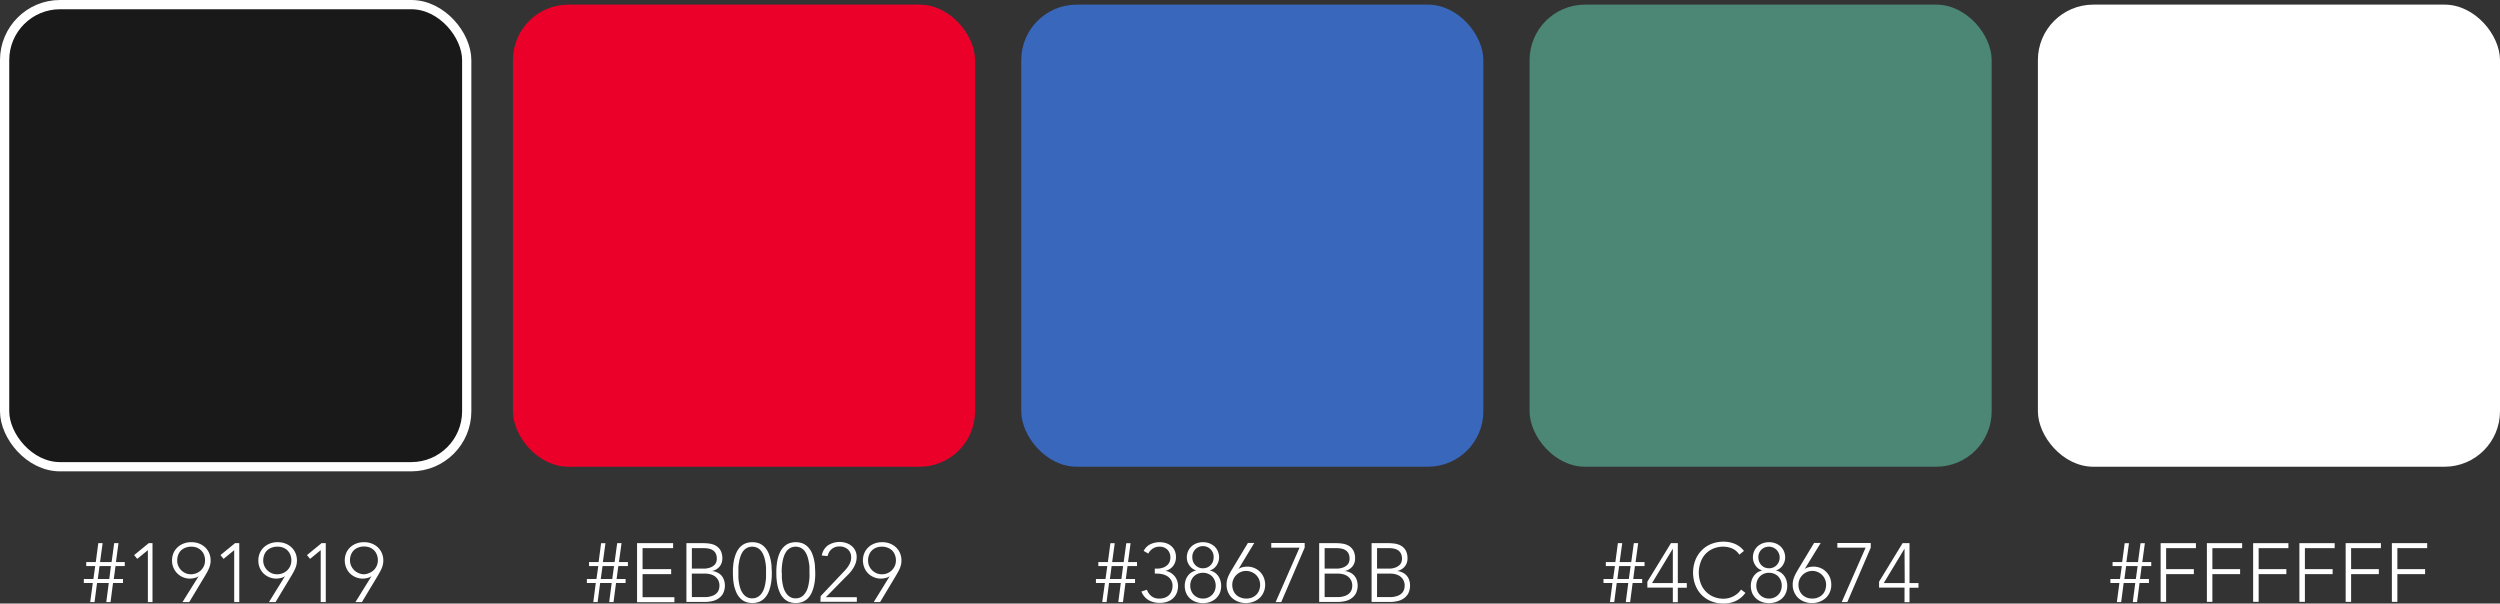 <svg xmlns="http://www.w3.org/2000/svg" viewBox="0 0 541 130.61">
  <rect x="0" y="0" width="541" height="130.61" fill="#333333" stroke="none"/>
  <defs>
    <style>
      .cls-1 {
        fill: #fff;
      }

      .cls-2 {
        fill: #191919;
        stroke: #fff;
        stroke-miterlimit: 10;
        stroke-width: 2px;
      }

      .cls-3 {
        fill: #eb0029;
      }

      .cls-4 {
        fill: #3867bb;
      }

      .cls-5 {
        fill: #4c8674;
      }
    </style>
  </defs>
  <g id="Layer_2" data-name="Layer 2">
    <g id="Layer_1-2" data-name="Layer 1">
      <g>
        <path class="cls-1" d="M20.08,126.16H18.14v-.86h2.07l.39-2.81H18.66v-.86h2.07l.54-4.09h.94l-.56,4.09h2.5l.56-4.09h.93l-.55,4.09H27v.86H25l-.38,2.81h2v.86H24.46l-.54,4.13H23l.54-4.13H21l-.54,4.13h-.94ZM24,122.49H21.54l-.38,2.81h2.49Z"/>
        <path class="cls-1" d="M32,119.05h0l-2.3,1.89-.67-.82,3.15-2.58H33v12.75H32Z"/>
        <path class="cls-1" d="M43,124.67h0a2.07,2.07,0,0,1-.87.4,4.37,4.37,0,0,1-1,.14,3.86,3.86,0,0,1-3.9-3.92,4,4,0,0,1,.31-1.6,3.68,3.68,0,0,1,.88-1.25,4,4,0,0,1,1.32-.82,4.49,4.49,0,0,1,1.66-.29,4.55,4.55,0,0,1,1.67.29,4,4,0,0,1,1.32.82,3.8,3.8,0,0,1,.87,1.25,4,4,0,0,1,.32,1.6,4.19,4.19,0,0,1-.11.95,4.73,4.73,0,0,1-.29.85c-.12.27-.25.53-.38.77l-.39.68-3.46,5.75H39.49Zm-1.66-.4a2.83,2.83,0,0,0,1.16-.23,3,3,0,0,0,1-.64,3.2,3.2,0,0,0,.64-.94,3,3,0,0,0,.23-1.17,3.4,3.4,0,0,0-.21-1.22,2.79,2.79,0,0,0-.62-.95,2.88,2.88,0,0,0-.94-.61,3.4,3.4,0,0,0-1.22-.21,3.34,3.34,0,0,0-1.21.21,2.93,2.93,0,0,0-1,.61,2.77,2.77,0,0,0-.61.95,3.4,3.4,0,0,0-.21,1.22,2.84,2.84,0,0,0,.23,1.17,3.2,3.2,0,0,0,.64.94,3.07,3.07,0,0,0,.94.64A2.84,2.84,0,0,0,41.3,124.27Z"/>
        <path class="cls-1" d="M50.68,119.05h0l-2.3,1.89-.67-.82,3.15-2.58h.92v12.75H50.68Z"/>
        <path class="cls-1" d="M61.68,124.67h0a2.13,2.13,0,0,1-.87.4,4.37,4.37,0,0,1-1,.14,4,4,0,0,1-2.81-1.14,3.89,3.89,0,0,1-1.09-2.78,4,4,0,0,1,.31-1.6,3.8,3.8,0,0,1,.87-1.25,4.19,4.19,0,0,1,1.33-.82,4.49,4.49,0,0,1,1.66-.29,4.55,4.55,0,0,1,1.67.29,4,4,0,0,1,1.32.82,3.8,3.8,0,0,1,.87,1.25,4,4,0,0,1,.32,1.6,4.19,4.19,0,0,1-.11.95,4.73,4.73,0,0,1-.29.85c-.12.27-.25.53-.38.77l-.39.68-3.46,5.75H58.2Zm-1.66-.4a2.83,2.83,0,0,0,1.16-.23,3,3,0,0,0,1-.64,3.2,3.2,0,0,0,.64-.94,3,3,0,0,0,.23-1.17,3.19,3.19,0,0,0-.22-1.22,2.63,2.63,0,0,0-.61-.95,2.88,2.88,0,0,0-.94-.61A3.4,3.4,0,0,0,60,118.3a3.34,3.34,0,0,0-1.21.21,2.93,2.93,0,0,0-1,.61,2.77,2.77,0,0,0-.61.95,3.4,3.4,0,0,0-.22,1.22,2.85,2.85,0,0,0,.24,1.17,3,3,0,0,0,.64.94,3.07,3.07,0,0,0,.94.64A2.84,2.84,0,0,0,60,124.27Z"/>
        <path class="cls-1" d="M69.4,119.05h0l-2.3,1.89-.67-.82,3.15-2.58h.92v12.75H69.4Z"/>
        <path class="cls-1" d="M80.4,124.67h0a2.19,2.19,0,0,1-.87.4,4.37,4.37,0,0,1-1,.14,3.89,3.89,0,0,1-1.57-.31,3.8,3.8,0,0,1-1.24-.83,3.74,3.74,0,0,1-.81-1.25,4.17,4.17,0,0,1,0-3.13,3.8,3.8,0,0,1,.87-1.25,4.08,4.08,0,0,1,1.33-.82,4.49,4.49,0,0,1,1.66-.29,4.55,4.55,0,0,1,1.67.29,4,4,0,0,1,1.32.82,3.8,3.8,0,0,1,.87,1.25,4,4,0,0,1,.32,1.6,4.19,4.19,0,0,1-.11.95,4.73,4.73,0,0,1-.29.85,7.91,7.91,0,0,1-.39.77l-.38.68-3.46,5.75H76.92Zm-1.66-.4A2.83,2.83,0,0,0,79.9,124a3,3,0,0,0,1-.64,3,3,0,0,0,.63-.94,2.85,2.85,0,0,0,.24-1.17,3.19,3.19,0,0,0-.22-1.22,2.77,2.77,0,0,0-.61-.95,2.88,2.88,0,0,0-.94-.61,3.43,3.43,0,0,0-1.22-.21,3.34,3.34,0,0,0-1.21.21,2.82,2.82,0,0,0-1,.61,2.77,2.77,0,0,0-.61.95,3.19,3.19,0,0,0-.22,1.22,2.85,2.85,0,0,0,.24,1.17,3,3,0,0,0,.64.94,3.07,3.07,0,0,0,.94.64A2.84,2.84,0,0,0,78.74,124.27Z"/>
      </g>
      <g>
        <path class="cls-1" d="M128.93,126.16H127v-.86h2.07l.4-2.81h-2v-.86h2.07l.54-4.09h.94l-.56,4.09H133l.56-4.09h.94l-.56,4.09h1.94v.86h-2.07l-.38,2.81h1.95v.86h-2.07l-.54,4.13h-.94l.54-4.13h-2.5l-.54,4.13h-.94Zm3.95-3.67h-2.49L130,125.3h2.49Z"/>
        <path class="cls-1" d="M137.86,117.54h7.8v1.08h-6.61v4.54h6.19v1.08h-6.19v5h6.89v1.08h-8.08Z"/>
        <path class="cls-1" d="M148.54,117.54h3.67a9.17,9.17,0,0,1,1.46.12,3.6,3.6,0,0,1,1.32.48,2.78,2.78,0,0,1,.95,1,3.51,3.51,0,0,1,.37,1.74,2.64,2.64,0,0,1-.57,1.69,2.83,2.83,0,0,1-1.71,1v0a3.1,3.1,0,0,1,1.15.3,2.72,2.72,0,0,1,1.48,1.61,3.87,3.87,0,0,1-.21,3,3.19,3.19,0,0,1-1.07,1.09,3.76,3.76,0,0,1-1.38.54,7.11,7.11,0,0,1-1.4.15h-4.06Zm1.18,5.51h2.47a4.13,4.13,0,0,0,1.49-.23,2.56,2.56,0,0,0,.9-.54,1.72,1.72,0,0,0,.44-.7,2.65,2.65,0,0,0-.12-1.78,1.87,1.87,0,0,0-.6-.7,2.36,2.36,0,0,0-.89-.37,5.14,5.14,0,0,0-1.06-.11h-2.63Zm0,6.16h2.72a4.55,4.55,0,0,0,1.68-.26,2.42,2.42,0,0,0,1-.63,2.11,2.11,0,0,0,.46-.8,3.17,3.17,0,0,0,.11-.76,2.54,2.54,0,0,0-.27-1.21,2.43,2.43,0,0,0-.7-.82,3,3,0,0,0-1-.46,4.69,4.69,0,0,0-1.11-.14h-2.9Z"/>
        <path class="cls-1" d="M158.6,123.91c0-.45,0-.94.06-1.45a10.5,10.5,0,0,1,.23-1.49,8.73,8.73,0,0,1,.47-1.39,4.6,4.6,0,0,1,.77-1.16,3.52,3.52,0,0,1,1.12-.8,4.34,4.34,0,0,1,3.12,0,3.63,3.63,0,0,1,1.12.8,4.6,4.6,0,0,1,.77,1.16,7.08,7.08,0,0,1,.46,1.39,9.26,9.26,0,0,1,.24,1.49c0,.51.06,1,.06,1.45s0,1-.06,1.46a9.26,9.26,0,0,1-.24,1.49,7.21,7.21,0,0,1-.46,1.38,4.27,4.27,0,0,1-.77,1.16,3.33,3.33,0,0,1-1.12.8,4.21,4.21,0,0,1-3.12,0,3.23,3.23,0,0,1-1.12-.8,4.27,4.27,0,0,1-.77-1.16,9,9,0,0,1-.47-1.38,10.5,10.5,0,0,1-.23-1.49C158.62,124.87,158.6,124.38,158.6,123.91Zm1.19,0q0,.51,0,1.11a10.41,10.41,0,0,0,.15,1.22,7.27,7.27,0,0,0,.31,1.22,4.16,4.16,0,0,0,.54,1,2.63,2.63,0,0,0,.82.74,2.25,2.25,0,0,0,1.17.28,2.29,2.29,0,0,0,1.16-.28,2.56,2.56,0,0,0,.83-.74,4.16,4.16,0,0,0,.54-1,7.27,7.27,0,0,0,.31-1.22,10.41,10.41,0,0,0,.15-1.22q0-.6,0-1.11c0-.32,0-.69,0-1.1a10.85,10.85,0,0,0-.15-1.23,7.16,7.16,0,0,0-.31-1.21,4.22,4.22,0,0,0-.54-1.06,2.53,2.53,0,0,0-.83-.73,2.54,2.54,0,0,0-2.32,0,2.53,2.53,0,0,0-.83.73,4.22,4.22,0,0,0-.54,1.06,7.16,7.16,0,0,0-.31,1.21,10.85,10.85,0,0,0-.15,1.23C159.8,123.22,159.79,123.59,159.79,123.91Z"/>
        <path class="cls-1" d="M168,123.91c0-.45,0-.94.06-1.45a10.5,10.5,0,0,1,.23-1.49,7.83,7.83,0,0,1,.47-1.39,4.34,4.34,0,0,1,.77-1.16,3.52,3.52,0,0,1,1.12-.8,4.34,4.34,0,0,1,3.12,0,3.63,3.63,0,0,1,1.12.8,4.6,4.6,0,0,1,.77,1.16,7.81,7.81,0,0,1,.46,1.39,9.26,9.26,0,0,1,.24,1.49c0,.51.06,1,.06,1.45s0,1-.06,1.46a9.26,9.26,0,0,1-.24,1.49,8,8,0,0,1-.46,1.38,4.27,4.27,0,0,1-.77,1.16,3.33,3.33,0,0,1-1.12.8,4.21,4.21,0,0,1-3.12,0,3.23,3.23,0,0,1-1.12-.8,4,4,0,0,1-.77-1.16,8,8,0,0,1-.47-1.38,10.5,10.5,0,0,1-.23-1.49C168,124.87,168,124.38,168,123.91Zm1.19,0q0,.51,0,1.11a10.41,10.41,0,0,0,.15,1.22,7.27,7.27,0,0,0,.31,1.22,4.16,4.16,0,0,0,.54,1,2.53,2.53,0,0,0,.82.74,2.25,2.25,0,0,0,1.17.28,2.29,2.29,0,0,0,1.16-.28,2.56,2.56,0,0,0,.83-.74,4.16,4.16,0,0,0,.54-1,7.27,7.27,0,0,0,.31-1.22c.07-.41.12-.82.15-1.22s0-.77,0-1.11,0-.69,0-1.1-.08-.81-.15-1.23a7.16,7.16,0,0,0-.31-1.21,4.22,4.22,0,0,0-.54-1.06,2.53,2.53,0,0,0-.83-.73,2.54,2.54,0,0,0-2.32,0,2.53,2.53,0,0,0-.83.73,4.22,4.22,0,0,0-.54,1.06,7.16,7.16,0,0,0-.31,1.21,10.85,10.85,0,0,0-.15,1.23C169.16,123.22,169.15,123.59,169.15,123.91Z"/>
        <path class="cls-1" d="M177.59,129l4.78-5.06c.22-.22.44-.45.65-.7a6.28,6.28,0,0,0,.59-.77,4.48,4.48,0,0,0,.42-.85,2.84,2.84,0,0,0,.16-1,2.19,2.19,0,0,0-.72-1.74,2.65,2.65,0,0,0-1.82-.63,2.52,2.52,0,0,0-1.67.57,2.61,2.61,0,0,0-.88,1.52l-1.26-.13a3.4,3.4,0,0,1,1.35-2.21,4.7,4.7,0,0,1,3.92-.5,3.48,3.48,0,0,1,1.17.64,2.86,2.86,0,0,1,.8,1,3,3,0,0,1,.3,1.37,4,4,0,0,1-.22,1.37,5.61,5.61,0,0,1-.6,1.2,7.75,7.75,0,0,1-.84,1.07l-1,1-4,4.08h6.7v1h-7.88Z"/>
        <path class="cls-1" d="M192.54,124.67h0a2.18,2.18,0,0,1-.88.4,4.22,4.22,0,0,1-1,.14,3.86,3.86,0,0,1-1.57-.31,3.8,3.8,0,0,1-1.24-.83,3.74,3.74,0,0,1-.81-1.25,4.17,4.17,0,0,1,0-3.13,3.8,3.8,0,0,1,.87-1.25,4,4,0,0,1,1.32-.82,4.55,4.55,0,0,1,1.67-.29,4.49,4.49,0,0,1,1.66.29,4.19,4.19,0,0,1,1.33.82,3.8,3.8,0,0,1,.87,1.25,4,4,0,0,1,.31,1.6,4.19,4.19,0,0,1-.1.95,5.66,5.66,0,0,1-.29.85,7.91,7.91,0,0,1-.39.77l-.39.68-3.45,5.75h-1.37Zm-1.65-.4a2.86,2.86,0,0,0,1.16-.23,3,3,0,0,0,1.59-1.58,2.85,2.85,0,0,0,.24-1.17,3.4,3.4,0,0,0-.22-1.22,2.77,2.77,0,0,0-.61-.95,2.93,2.93,0,0,0-1-.61,3.34,3.34,0,0,0-1.21-.21,3.4,3.4,0,0,0-1.22.21,2.88,2.88,0,0,0-.94.61,2.63,2.63,0,0,0-.61.95,3.19,3.19,0,0,0-.22,1.22,3,3,0,0,0,.23,1.17,3.2,3.2,0,0,0,.64.94,3.12,3.12,0,0,0,.95.64A2.84,2.84,0,0,0,190.89,124.27Z"/>
      </g>
      <g>
        <path class="cls-1" d="M239.1,126.16h-1.94v-.86h2.07l.39-2.81h-1.94v-.86h2.07l.54-4.09h.94l-.56,4.09h2.5l.56-4.09h.93l-.55,4.09h1.94v.86H244l-.38,2.81h2v.86h-2.07l-.54,4.13H242l.54-4.13H240l-.54,4.13h-.94Zm3.94-3.67h-2.48l-.38,2.81h2.49Z"/>
        <path class="cls-1" d="M248.19,127.62a3.33,3.33,0,0,0,1,1.41,2.67,2.67,0,0,0,1.7.5,3.28,3.28,0,0,0,1.25-.22,2.43,2.43,0,0,0,.89-.59,2.62,2.62,0,0,0,.53-.88,3.22,3.22,0,0,0,.18-1.08,2.34,2.34,0,0,0-.3-1.21,2.63,2.63,0,0,0-.77-.82,3.49,3.49,0,0,0-1.08-.46,5.64,5.64,0,0,0-1.22-.14h-.47v-1.08h.54a4,4,0,0,0,1-.14,2.86,2.86,0,0,0,.92-.42,2.18,2.18,0,0,0,.66-.75,2.32,2.32,0,0,0,.25-1.1,2.35,2.35,0,0,0-.64-1.69,2.32,2.32,0,0,0-1.72-.65,2.56,2.56,0,0,0-1.42.4,2.89,2.89,0,0,0-1,1.09l-1-.57a3.26,3.26,0,0,1,1.43-1.44,4.74,4.74,0,0,1,3.38-.25,3.33,3.33,0,0,1,1.13.61,2.81,2.81,0,0,1,.77,1,3.56,3.56,0,0,1,.28,1.44,3.13,3.13,0,0,1-.58,1.85,3,3,0,0,1-1.69,1.1v0a3.37,3.37,0,0,1,1.1.4,3.58,3.58,0,0,1,.86.73,3.17,3.17,0,0,1,.56,1,3.35,3.35,0,0,1,.2,1.15,4.16,4.16,0,0,1-.25,1.42,3.15,3.15,0,0,1-.74,1.16,3.5,3.5,0,0,1-1.23.78,4.78,4.78,0,0,1-1.73.29,4.67,4.67,0,0,1-2.44-.6A3.73,3.73,0,0,1,247,128Z"/>
        <path class="cls-1" d="M256.83,120.64a3.32,3.32,0,0,1,.27-1.35,3.17,3.17,0,0,1,.74-1.05,3.43,3.43,0,0,1,1.11-.67,3.83,3.83,0,0,1,1.37-.24,3.93,3.93,0,0,1,1.38.24,3.66,3.66,0,0,1,1.11.67,3.14,3.14,0,0,1,.73,1.05,3.32,3.32,0,0,1,.27,1.35,2.76,2.76,0,0,1-.14.89,3.73,3.73,0,0,1-.4.83,3.13,3.13,0,0,1-.64.67,2.7,2.7,0,0,1-.85.42h0a2.94,2.94,0,0,1,1.07.44,3.13,3.13,0,0,1,.78.76,3.63,3.63,0,0,1,.47,1,3.77,3.77,0,0,1,.16,1.11,3.94,3.94,0,0,1-.29,1.56,3.55,3.55,0,0,1-.83,1.18,3.82,3.82,0,0,1-1.25.75,4.67,4.67,0,0,1-3.13,0,3.82,3.82,0,0,1-1.25-.75,3.41,3.41,0,0,1-.83-1.18,3.94,3.94,0,0,1-.3-1.56,3.77,3.77,0,0,1,.16-1.11,3.38,3.38,0,0,1,.48-1,3.27,3.27,0,0,1,.77-.76,3.1,3.1,0,0,1,1.07-.44h0A2.55,2.55,0,0,1,258,123a2.9,2.9,0,0,1-.64-.67,3.77,3.77,0,0,1-.41-.83A3.06,3.06,0,0,1,256.83,120.64Zm.74,6.1a2.8,2.8,0,0,0,.2,1.08,2.57,2.57,0,0,0,.55.88,2.76,2.76,0,0,0,2,.83,2.72,2.72,0,0,0,2-.83,2.6,2.6,0,0,0,.56-.88,3,3,0,0,0,.2-1.08,3,3,0,0,0-.22-1.14,2.74,2.74,0,0,0-.58-.89,2.6,2.6,0,0,0-.88-.56,2.92,2.92,0,0,0-1.08-.2,3,3,0,0,0-1.08.2,2.65,2.65,0,0,0-.87.56,2.77,2.77,0,0,0-.59.89A3,3,0,0,0,257.57,126.74Zm.45-6.1a2.53,2.53,0,0,0,.17.91,2.23,2.23,0,0,0,.47.73,2.22,2.22,0,0,0,1.66.7,2.43,2.43,0,0,0,.94-.19,2.28,2.28,0,0,0,.73-.51,2.41,2.41,0,0,0,.47-.73,2.53,2.53,0,0,0,.17-.91,2.31,2.31,0,1,0-4.61,0Z"/>
        <path class="cls-1" d="M268,123.16h0a2.2,2.2,0,0,1,.87-.41,4.32,4.32,0,0,1,1-.13,3.83,3.83,0,0,1,2.81,1.14,3.7,3.7,0,0,1,.81,1.24,4.14,4.14,0,0,1,.29,1.54,3.93,3.93,0,0,1-.32,1.59,3.74,3.74,0,0,1-.87,1.26,4,4,0,0,1-1.32.81,4.55,4.55,0,0,1-1.67.3,4.49,4.49,0,0,1-1.66-.3,4.17,4.17,0,0,1-1.33-.81,3.74,3.74,0,0,1-.87-1.26,3.92,3.92,0,0,1-.31-1.59,4.19,4.19,0,0,1,.1-1,5.79,5.79,0,0,1,.29-.86c.12-.27.25-.52.38-.76s.26-.47.4-.69l3.45-5.74h1.37Zm1.65.39a2.85,2.85,0,0,0-1.17.24,2.9,2.9,0,0,0-.94.64,3,3,0,0,0-.88,2.11,3.4,3.4,0,0,0,.22,1.22,2.73,2.73,0,0,0,.61.94,2.63,2.63,0,0,0,1,.61,3.14,3.14,0,0,0,1.21.22,3.19,3.19,0,0,0,1.22-.22,2.69,2.69,0,0,0,1.55-1.55,3.19,3.19,0,0,0,.22-1.22,3,3,0,0,0-.23-1.16,3,3,0,0,0-.64-.95,2.89,2.89,0,0,0-1-.64A2.83,2.83,0,0,0,269.68,123.55Z"/>
        <path class="cls-1" d="M282.33,118.51l-5.07,11.78h-1.21l5.17-11.78H275.1v-1h7.23Z"/>
        <path class="cls-1" d="M285.47,117.54h3.67a9.17,9.17,0,0,1,1.46.12,3.6,3.6,0,0,1,1.32.48,2.78,2.78,0,0,1,.95,1,3.51,3.51,0,0,1,.37,1.74,2.64,2.64,0,0,1-.57,1.69,2.83,2.83,0,0,1-1.71,1v0a3.1,3.1,0,0,1,1.15.3,2.72,2.72,0,0,1,1.48,1.61,3.87,3.87,0,0,1-.21,3,3.26,3.26,0,0,1-1.06,1.09,3.87,3.87,0,0,1-1.39.54,7.09,7.09,0,0,1-1.39.15h-4.07Zm1.18,5.51h2.47a4.13,4.13,0,0,0,1.49-.23,2.56,2.56,0,0,0,.9-.54,1.72,1.72,0,0,0,.44-.7,2.65,2.65,0,0,0-.12-1.78,1.87,1.87,0,0,0-.6-.7,2.36,2.36,0,0,0-.89-.37,5.14,5.14,0,0,0-1.06-.11h-2.63Zm0,6.16h2.72a4.65,4.65,0,0,0,1.69-.26,2.45,2.45,0,0,0,1-.63,2.11,2.11,0,0,0,.46-.8,3.17,3.17,0,0,0,.11-.76,2.54,2.54,0,0,0-.27-1.21,2.43,2.43,0,0,0-.7-.82,3,3,0,0,0-1-.46,4.69,4.69,0,0,0-1.11-.14h-2.9Z"/>
        <path class="cls-1" d="M296.81,117.54h3.67a9.17,9.17,0,0,1,1.46.12,3.6,3.6,0,0,1,1.32.48,2.78,2.78,0,0,1,.95,1,3.51,3.51,0,0,1,.37,1.74,2.64,2.64,0,0,1-.57,1.69,2.83,2.83,0,0,1-1.71,1v0a3.1,3.1,0,0,1,1.15.3,2.72,2.72,0,0,1,1.48,1.61,3.87,3.87,0,0,1-.21,3,3.26,3.26,0,0,1-1.06,1.09,3.87,3.87,0,0,1-1.39.54,7.11,7.11,0,0,1-1.4.15h-4.06Zm1.18,5.51h2.47a4.13,4.13,0,0,0,1.49-.23,2.56,2.56,0,0,0,.9-.54,1.72,1.72,0,0,0,.44-.7,2.65,2.65,0,0,0-.12-1.78,1.87,1.87,0,0,0-.6-.7,2.36,2.36,0,0,0-.89-.37,5.14,5.14,0,0,0-1.06-.11H298Zm0,6.16h2.72a4.65,4.65,0,0,0,1.69-.26,2.45,2.45,0,0,0,1-.63,2.11,2.11,0,0,0,.46-.8,3.17,3.17,0,0,0,.11-.76,2.54,2.54,0,0,0-.27-1.21,2.43,2.43,0,0,0-.7-.82,3,3,0,0,0-1-.46,4.69,4.69,0,0,0-1.11-.14H298Z"/>
      </g>
      <g>
        <path class="cls-1" d="M348.93,126.16H347v-.86h2.07l.4-2.81H347.5v-.86h2.07l.54-4.09h.94l-.56,4.09H353l.56-4.09h.94l-.56,4.09h1.94v.86H353.8l-.37,2.81h1.94v.86H353.3l-.54,4.13h-.94l.54-4.13h-2.5l-.54,4.13h-.93Zm3.94-3.67h-2.49L350,125.3h2.48Z"/>
        <path class="cls-1" d="M362,127.15h-5.51v-1.27l5.1-8.34h1.49v8.64h1.94v1h-1.94v3.14H362Zm0-8.42h0l-4.5,7.45H362Z"/>
        <path class="cls-1" d="M377.71,128.29a5.4,5.4,0,0,1-2.13,1.78,6.29,6.29,0,0,1-2.61.54,7,7,0,0,1-2.67-.5,6.1,6.1,0,0,1-2.08-1.38,6.25,6.25,0,0,1-1.35-2.13,7.6,7.6,0,0,1,0-5.37,6.26,6.26,0,0,1,1.35-2.11,6.15,6.15,0,0,1,2.08-1.4,7,7,0,0,1,2.67-.5,6.25,6.25,0,0,1,2.42.46,4.82,4.82,0,0,1,2,1.54l-1,.81a3.52,3.52,0,0,0-1.52-1.32,4.71,4.71,0,0,0-1.9-.41,5.56,5.56,0,0,0-2.24.43,5,5,0,0,0-1.7,1.19A5.19,5.19,0,0,0,368,121.7a6.65,6.65,0,0,0,0,4.43,5,5,0,0,0,2.78,3,5.56,5.56,0,0,0,2.24.43,4.49,4.49,0,0,0,1-.12,4.77,4.77,0,0,0,1-.36,4.57,4.57,0,0,0,.94-.61,3.76,3.76,0,0,0,.79-.89Z"/>
        <path class="cls-1" d="M379.33,120.64a3.32,3.32,0,0,1,.27-1.35,3.14,3.14,0,0,1,.73-1.05,3.66,3.66,0,0,1,1.11-.67,4.09,4.09,0,0,1,2.76,0,3.49,3.49,0,0,1,1.1.67,3.17,3.17,0,0,1,.74,1.05,3.32,3.32,0,0,1,.27,1.35,3.06,3.06,0,0,1-.14.89,3.38,3.38,0,0,1-.41.83,2.9,2.9,0,0,1-.64.67,2.55,2.55,0,0,1-.84.42h0a3.1,3.1,0,0,1,1.07.44,3.27,3.27,0,0,1,.77.76,3.38,3.38,0,0,1,.48,1,3.77,3.77,0,0,1,.16,1.11,3.94,3.94,0,0,1-.3,1.56,3.39,3.39,0,0,1-.82,1.18,4,4,0,0,1-1.26.75,4.67,4.67,0,0,1-3.13,0,3.93,3.93,0,0,1-1.25-.75,3.55,3.55,0,0,1-.83-1.18,4.13,4.13,0,0,1-.29-1.56,3.77,3.77,0,0,1,.16-1.11,3.38,3.38,0,0,1,.48-1,3.09,3.09,0,0,1,.77-.76,3,3,0,0,1,1.07-.44h0a2.7,2.7,0,0,1-.85-.42,2.86,2.86,0,0,1-.63-.67,3.38,3.38,0,0,1-.41-.83A2.76,2.76,0,0,1,379.33,120.64Zm.73,6.1a3,3,0,0,0,.2,1.08,2.6,2.6,0,0,0,.56.88,2.72,2.72,0,0,0,2,.83,2.76,2.76,0,0,0,2-.83,2.57,2.57,0,0,0,.55-.88,2.8,2.8,0,0,0,.2-1.08,3,3,0,0,0-.21-1.14,2.77,2.77,0,0,0-.59-.89,2.55,2.55,0,0,0-.87-.56,3,3,0,0,0-1.08-.2,2.92,2.92,0,0,0-1.08.2,2.46,2.46,0,0,0-.87.56,2.61,2.61,0,0,0-.59.89A3,3,0,0,0,380.06,126.74Zm.45-6.1a2.34,2.34,0,0,0,.18.91,2.38,2.38,0,0,0,.46.73,2.35,2.35,0,0,0,.72.51,2.44,2.44,0,0,0,.95.19,2.38,2.38,0,0,0,.93-.19,2.17,2.17,0,0,0,.73-.51,2.23,2.23,0,0,0,.47-.73,2.34,2.34,0,0,0,.17-.91,2.34,2.34,0,0,0-3.95-1.7A2.24,2.24,0,0,0,380.51,120.64Z"/>
        <path class="cls-1" d="M390.52,123.16h0a2.08,2.08,0,0,1,.87-.41,4.32,4.32,0,0,1,1-.13,3.8,3.8,0,0,1,3.62,2.38,4.13,4.13,0,0,1,.28,1.54,3.92,3.92,0,0,1-.31,1.59,3.74,3.74,0,0,1-.87,1.26,4.17,4.17,0,0,1-1.33.81,4.49,4.49,0,0,1-1.66.3,4.55,4.55,0,0,1-1.67-.3,4,4,0,0,1-1.32-.81,3.74,3.74,0,0,1-.87-1.26,3.93,3.93,0,0,1-.32-1.59,4.19,4.19,0,0,1,.11-1,4.83,4.83,0,0,1,.29-.86,7.69,7.69,0,0,1,.38-.76l.39-.69,3.46-5.74H394Zm1.66.39a2.85,2.85,0,0,0-1.17.24,3,3,0,0,0-.95.64,3,3,0,0,0-.64.95,3,3,0,0,0-.23,1.16,3.19,3.19,0,0,0,.22,1.22,2.69,2.69,0,0,0,1.55,1.55,3.19,3.19,0,0,0,1.22.22,3.14,3.14,0,0,0,1.21-.22,2.63,2.63,0,0,0,.95-.61,2.73,2.73,0,0,0,.61-.94,3.4,3.4,0,0,0,.22-1.22,3,3,0,0,0-3-3Z"/>
        <path class="cls-1" d="M404.83,118.51l-5.07,11.78h-1.21l5.17-11.78H397.6v-1h7.23Z"/>
        <path class="cls-1" d="M412.14,127.15h-5.51v-1.27l5.09-8.34h1.5v8.64h1.94v1h-1.94v3.14h-1.08Zm0-8.42h0l-4.5,7.45h4.54Z"/>
      </g>
      <g>
        <path class="cls-1" d="M458.64,126.16h-1.95v-.86h2.07l.4-2.81h-2v-.86h2.08l.54-4.09h.93l-.56,4.09h2.51l.55-4.09h.94l-.56,4.09h1.94v.86h-2.07l-.37,2.81h1.94v.86H463l-.54,4.13h-.93l.54-4.13h-2.51l-.54,4.13h-.93Zm3.94-3.67h-2.49l-.37,2.81h2.48Z"/>
        <path class="cls-1" d="M467.56,117.54h7.64v1.08h-6.45v4.54h6v1.08h-6v6h-1.19Z"/>
        <path class="cls-1" d="M477.57,117.54h7.63v1.08h-6.44v4.54h6v1.08h-6v6h-1.19Z"/>
        <path class="cls-1" d="M487.58,117.54h7.63v1.08h-6.44v4.54h6v1.08h-6v6h-1.19Z"/>
        <path class="cls-1" d="M497.59,117.54h7.63v1.08h-6.44v4.54h6v1.08h-6v6h-1.19Z"/>
        <path class="cls-1" d="M507.6,117.54h7.63v1.08h-6.45v4.54h6v1.08h-6v6H507.6Z"/>
        <path class="cls-1" d="M517.6,117.54h7.64v1.08h-6.45v4.54h6v1.08h-6v6H517.6Z"/>
      </g>
      <rect class="cls-2" x="1" y="1" width="100" height="100" rx="12"/>
      <rect class="cls-3" x="111" y="1" width="100" height="100" rx="12"/>
      <rect class="cls-4" x="221" y="1" width="100" height="100" rx="12"/>
      <rect class="cls-5" x="331" y="1" width="100" height="100" rx="12"/>
      <rect class="cls-1" x="441" y="1" width="100" height="100" rx="12"/>
    </g>
  </g>
</svg>
